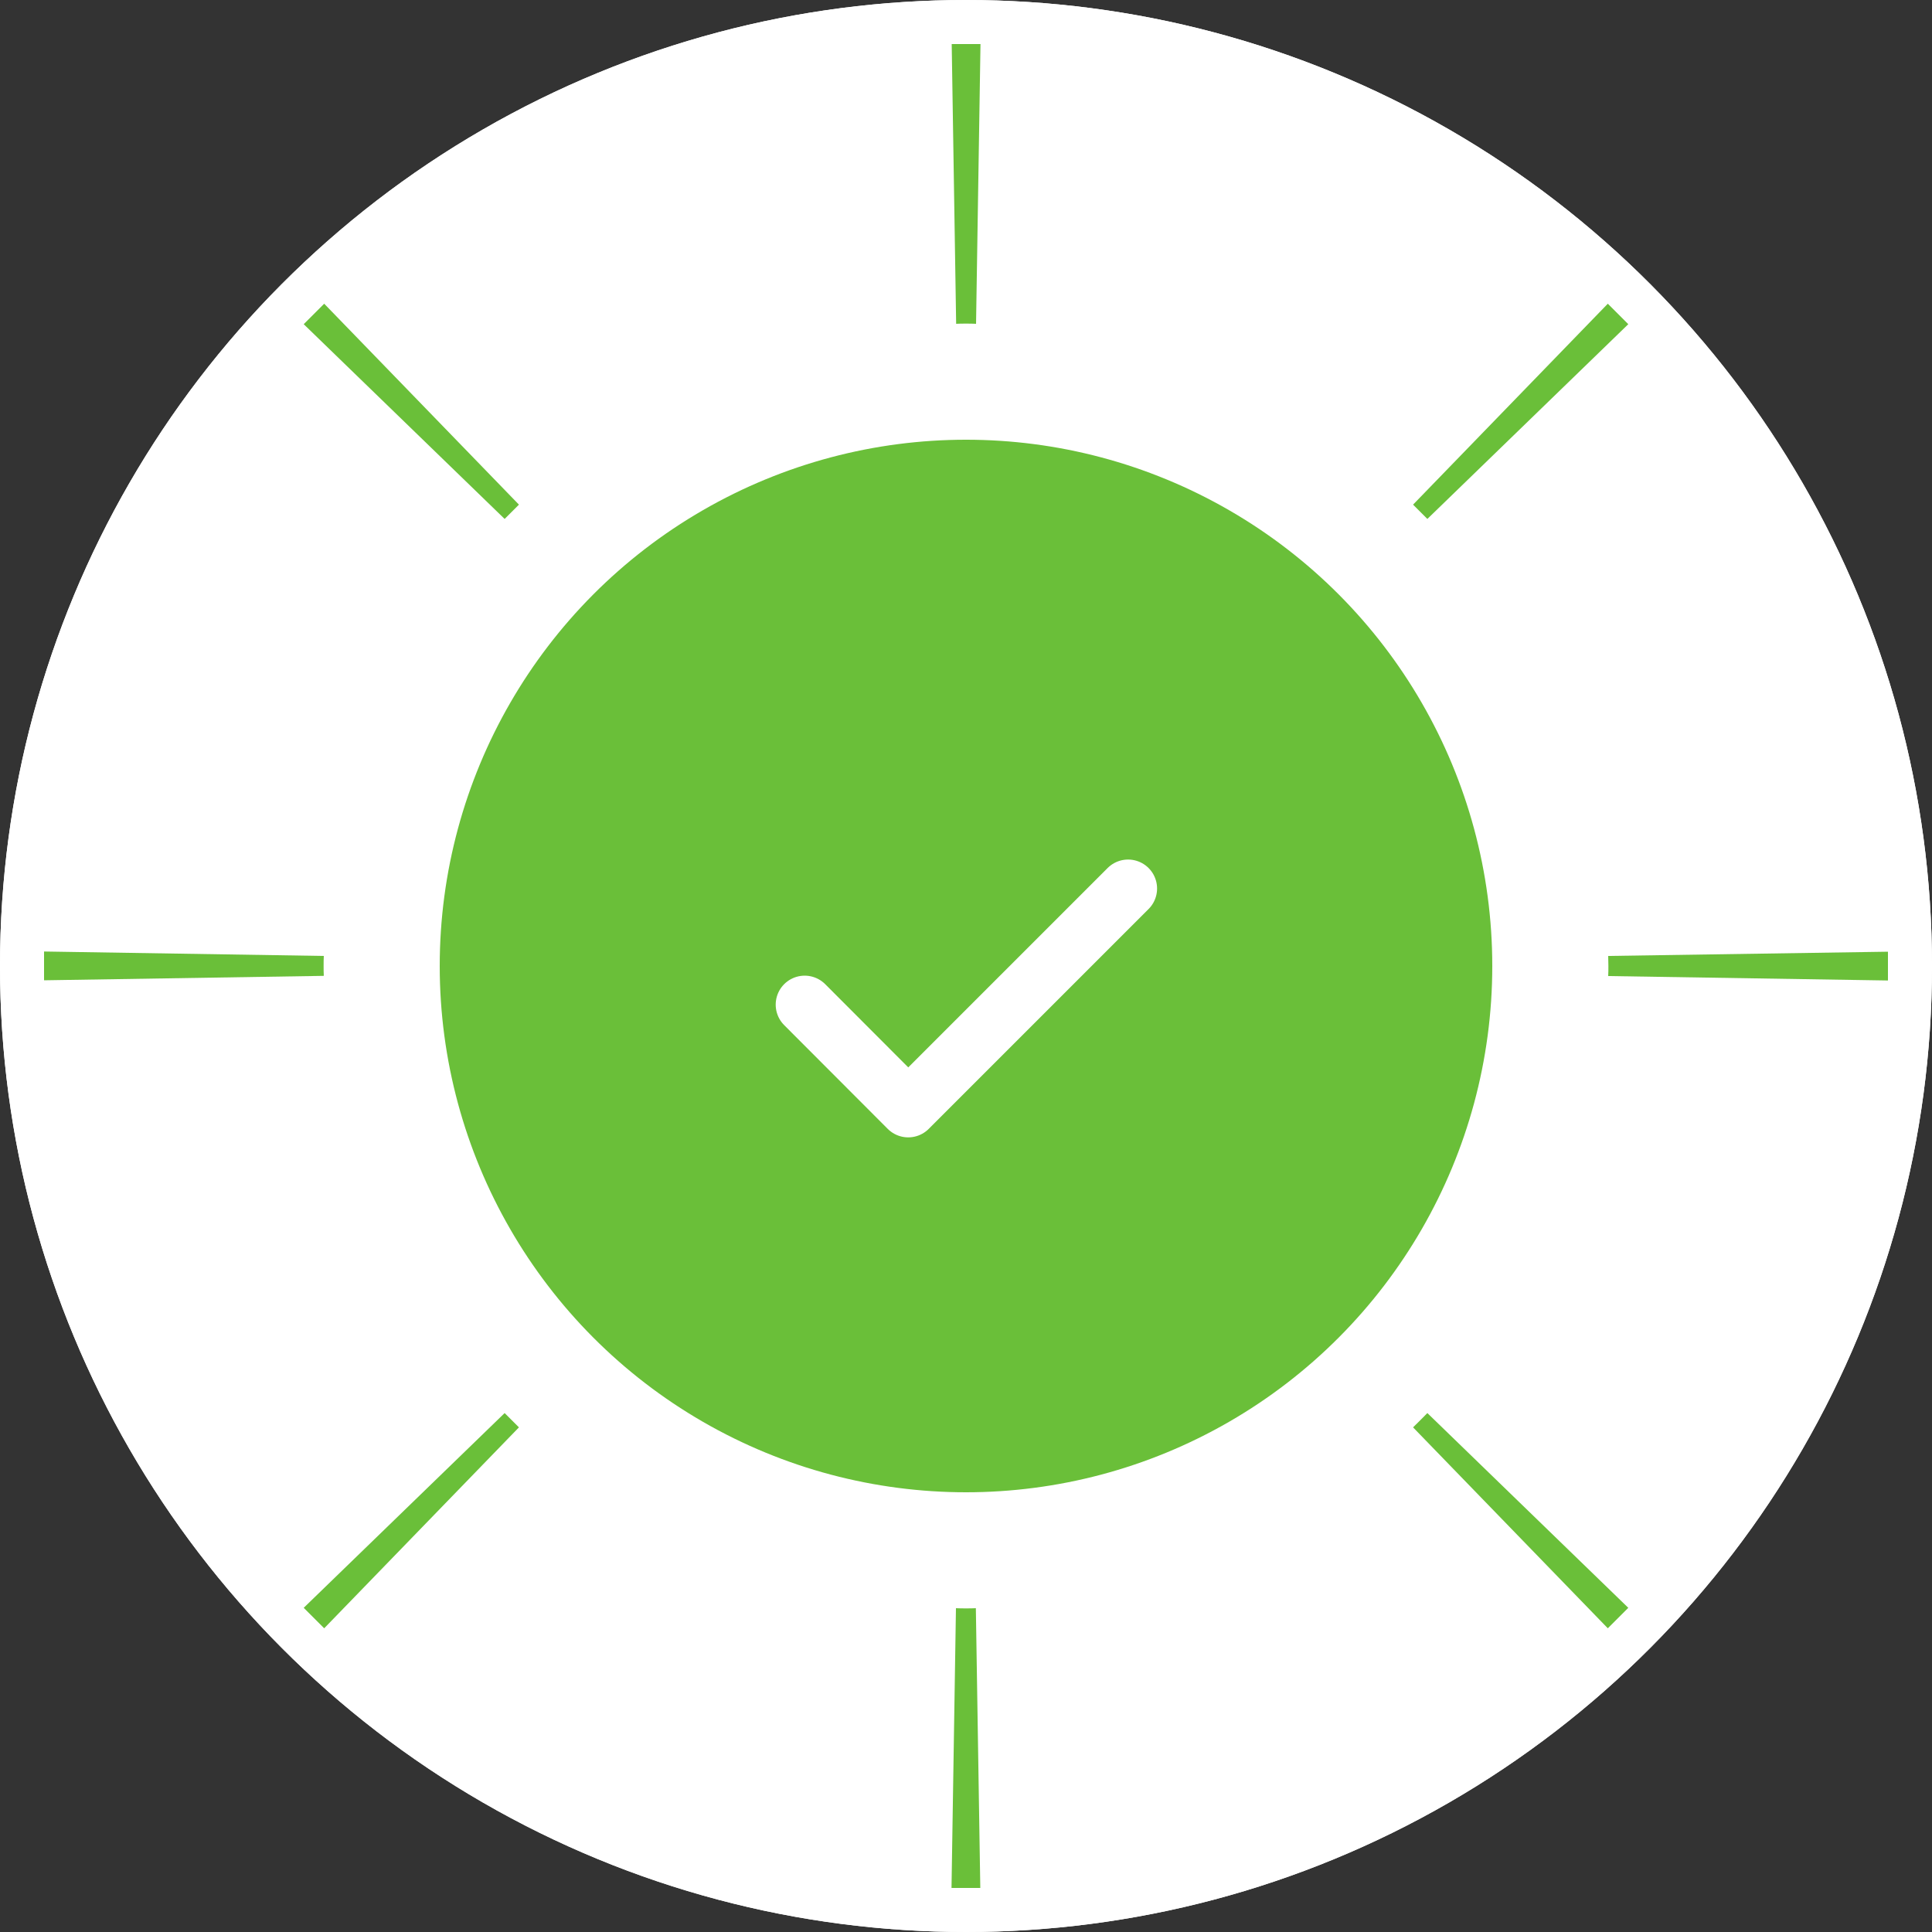 <svg role="img" version="1.1" xmlns="http://www.w3.org/2000/svg" viewBox="0 0 1000 1000"><rect x="0" y="0" width="1000" height="1000" fill="#333333" stroke="none"/><circle class="green-c-1" fill="#6ABF39" cx="500" cy="500" r="496.3"></circle><circle class="white-c-1" fill="#FFFFFF" cx="500" cy="500" r="500.0"></circle><circle class="green-c-2" fill="#6ABF39" cx="500" cy="500" r="496.3"></circle><circle class="white-c-2" fill="#FFFFFF" cx="500" cy="500" r="500.0"></circle><circle class="check-c" fill="#6ABF39" cx="500" cy="500" r="272.4"></circle><clipPath id="lines_mask"><circle class="lines-mask" fill="#FFFFFF" cx="500" cy="500" r="496.3"></circle></clipPath><g clip-path="url(#lines_mask)"><g class="lines"><path fill="#6ABF39" d="M268.6,261.2l-100.8-104l-10.6,10.6l104,100.8C263.7,266.1,266.1,263.7,268.6,261.2z"></path><path fill="#6ABF39" d="M167.5,500c0-1.7,0-3.5,0.1-5.2l-144.8-2.3v14.9l144.8-2.3C167.5,503.5,167.5,501.7,167.5,500z"></path><path fill="#6ABF39" d="M261.2,731.4l-104,100.8l10.6,10.6l100.8-104C266.1,736.3,263.7,733.9,261.2,731.4z"></path><path fill="#6ABF39" d="M500,832.5c-1.7,0-3.5,0-5.2-0.1l-2.3,144.8h14.9l-2.3-144.8C503.5,832.5,501.7,832.5,500,832.5z"></path><path fill="#6ABF39" d="M738.8,731.4c-2.4,2.5-4.9,4.9-7.4,7.4l100.8,104l10.6-10.6L738.8,731.4z"></path><path fill="#6ABF39" d="M832.4,494.8c0,1.7,0.1,3.5,0.1,5.2s0,3.5-0.1,5.2l144.8,2.3v-14.9L832.4,494.8z"></path><path fill="#6ABF39" d="M738.8,268.6l104-100.8l-10.6-10.6l-100.8,104C733.9,263.7,736.3,266.1,738.8,268.6z"></path><path fill="#6ABF39" d="M500,167.5c1.7,0,3.5,0,5.2,0.1l2.3-144.8h-14.9l2.3,144.8C496.5,167.5,498.3,167.5,500,167.5z"></path></g></g><polyline class="check" fill="none" stroke="#FFFFFF" stroke-width="30" stroke-linecap="round" stroke-linejoin="round" stroke-miterlimit="10" points="416.5,520 470.1,573.7 583.9,459.9 "></polyline></svg>